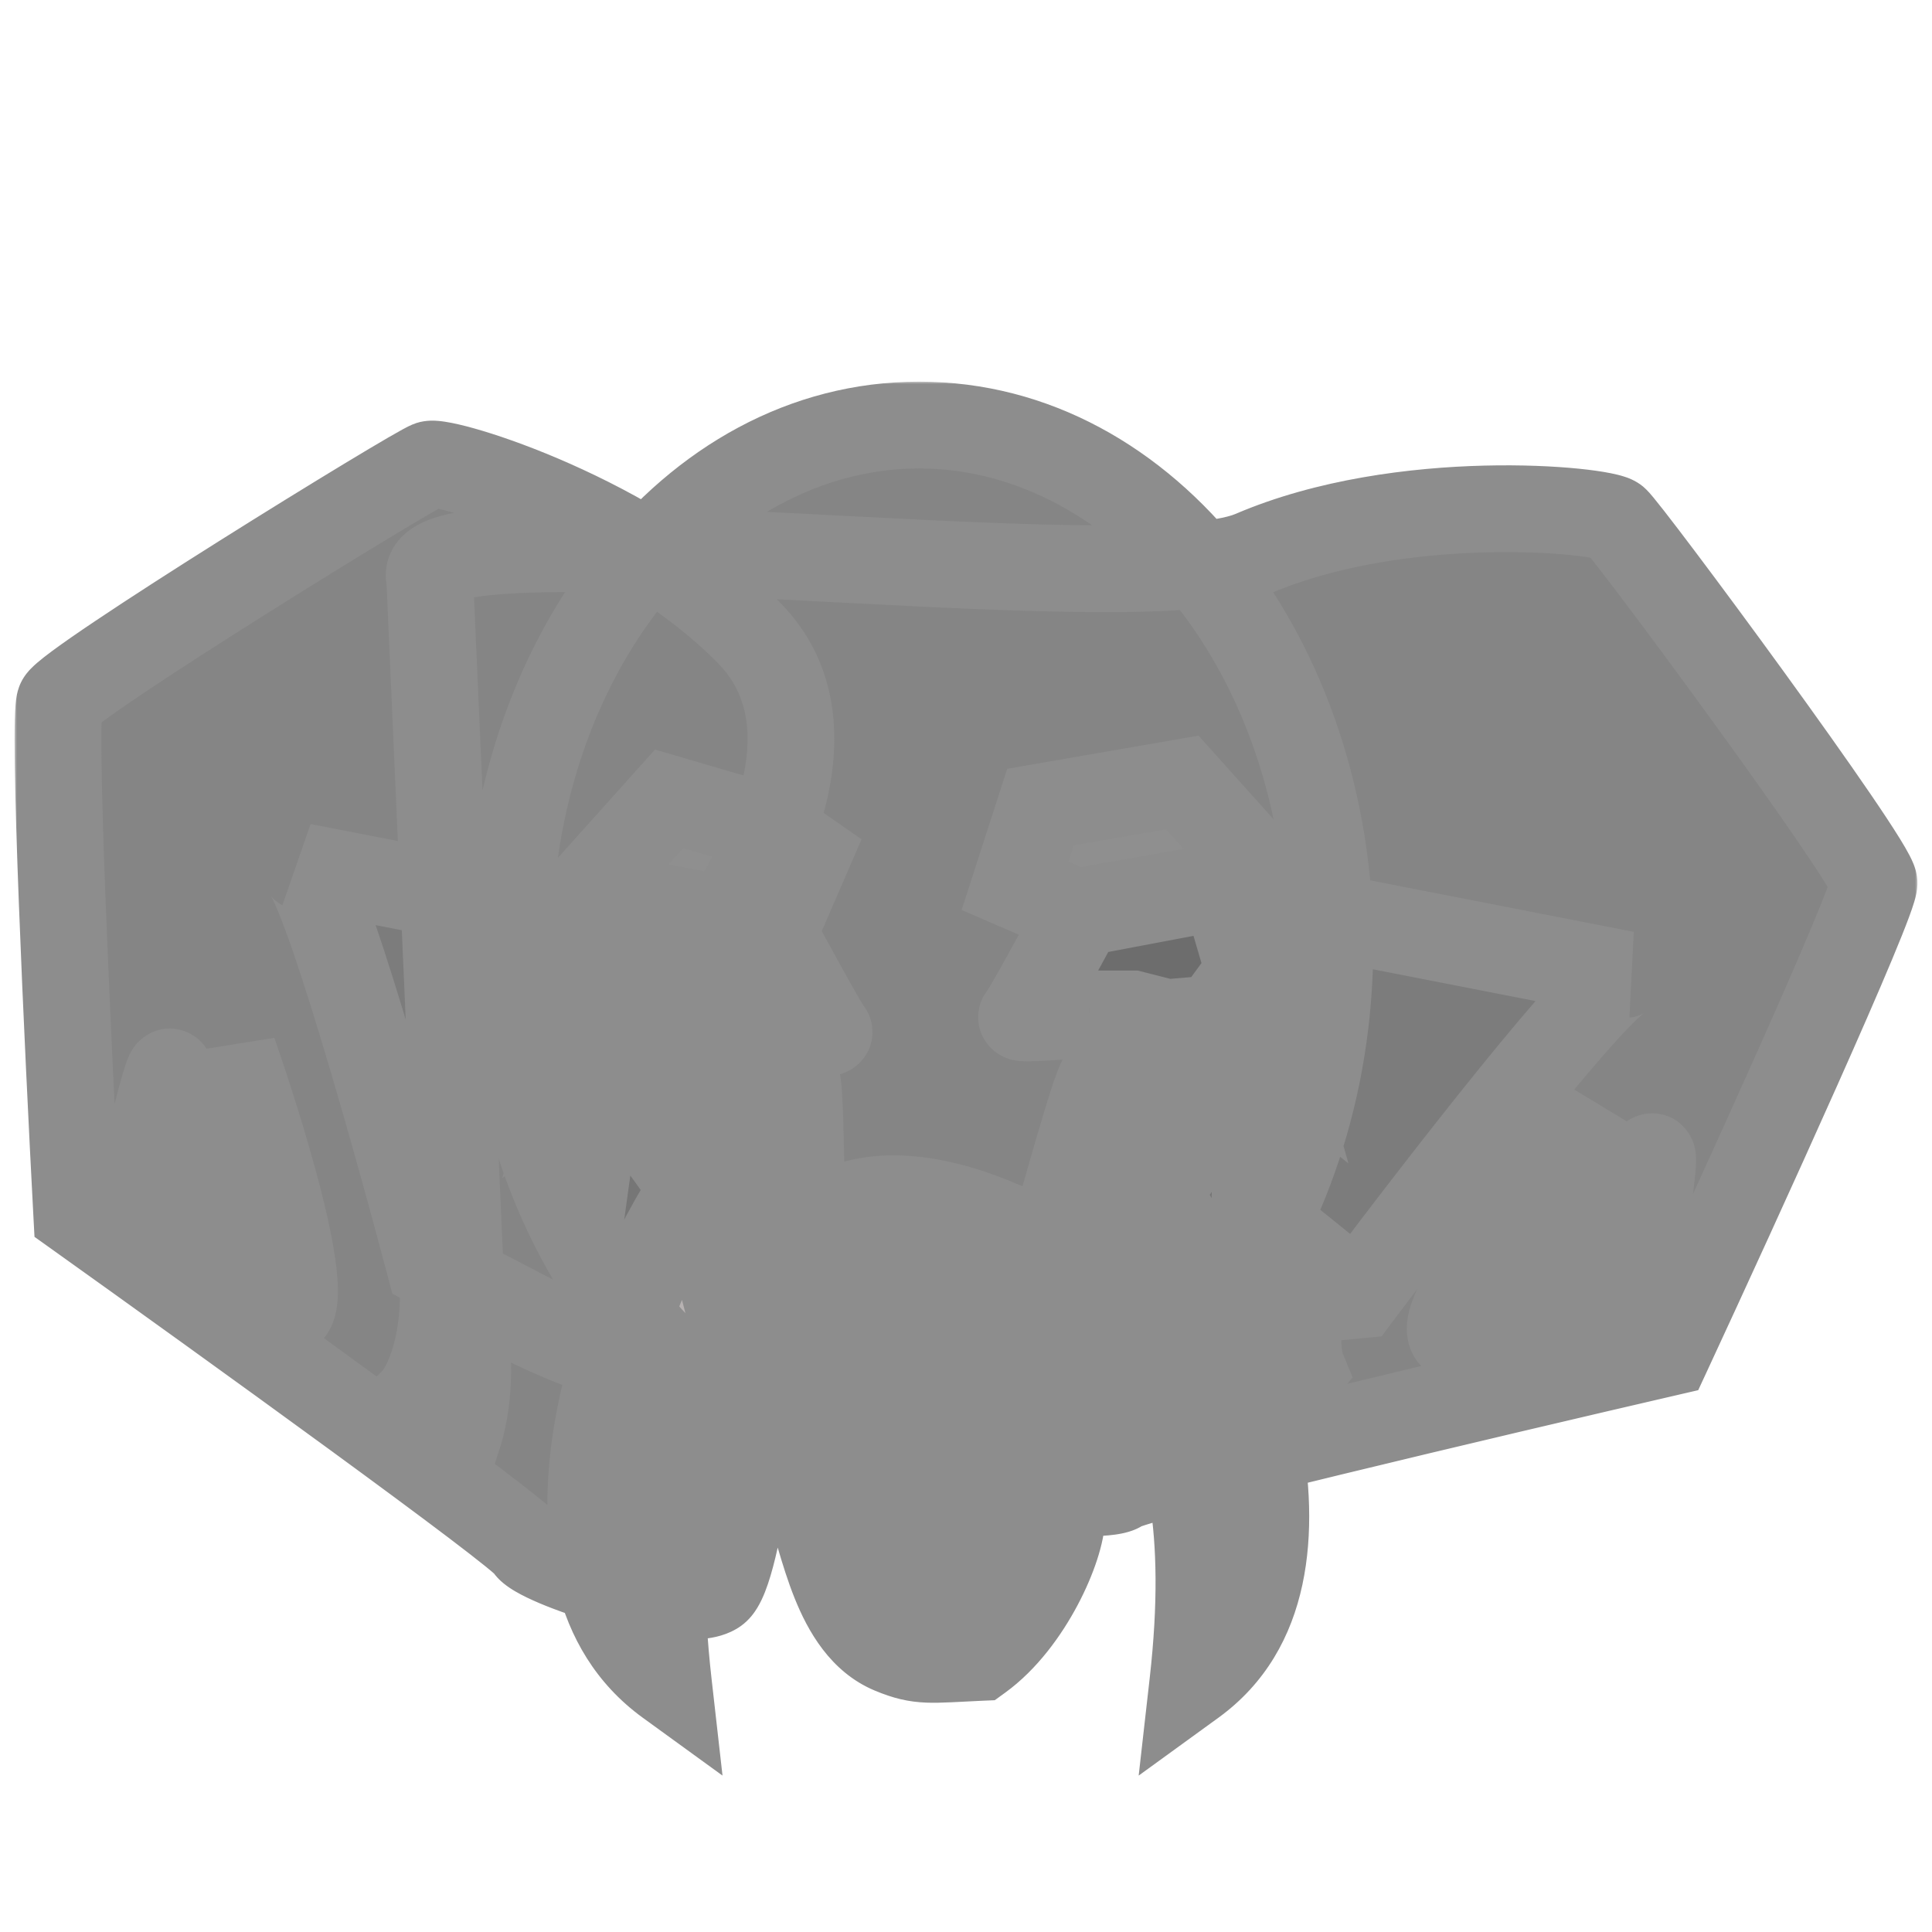<svg width="400" height="400" viewBox="0 0 400 400" fill="none" xmlns="http://www.w3.org/2000/svg">
<mask id="path-1-outside-1_428_920" maskUnits="userSpaceOnUse" x="3" y="79" width="394" height="289" fill="black">
<rect fill="white" x="3" y="79" width="394" height="289"/>
<path d="M275.332 195.784C275.332 255.312 237.258 303.568 190.292 303.568C143.327 303.568 105.253 255.312 105.253 195.784C105.253 136.257 143.327 88 190.292 88C237.258 88 275.332 136.257 275.332 195.784Z"/>
<path d="M155.172 131.127C173.979 150.361 157.566 181.299 147.009 194.363L159.316 263.356C157.688 283.847 153.183 325.729 148.183 329.325C141.932 333.82 111.004 323.563 109.329 320.176C107.989 317.466 46.473 273.115 15.882 251.278C14.072 217.265 10.846 148.435 12.42 145.222C14.388 141.204 85.893 97.117 88.978 96.13C92.063 95.143 131.663 107.085 155.172 131.127Z"/>
<path d="M88.904 261.721C81.91 235.207 66.854 181.629 62.586 179.43L131.187 192.775C137.568 218.297 150.587 270.15 151.622 273.384C152.656 276.617 154.589 292.691 155.847 296.625L88.904 261.721Z"/>
<path d="M259.302 114.673C234.5 125.311 83.933 103.653 88.978 119.868L95.075 258.418C88.979 278.098 188.775 296.383 192.129 301.654C196.322 308.242 229.157 310.621 231.988 308.116C234.253 306.113 308.471 288.576 345.296 280.059C359.647 249.13 388.28 186.374 387.998 182.779C387.646 178.285 336.955 109.742 334.428 107.636C331.9 105.53 290.303 101.376 259.302 114.673Z"/>
<path d="M281.229 268.12C297.672 246.176 331.754 202.179 336.535 201.744L267.946 188.339C252.444 209.595 220.898 252.758 218.725 255.366C216.552 257.974 208.482 272.166 205.838 275.34L281.229 268.12Z"/>
<path d="M119.851 254.853L124.434 221.584L142.766 236.012L164.832 269.96L223.222 268.772L238.668 233.466L259.206 219.887C259.716 229.336 260.429 251.221 259.206 258.418C257.984 265.615 237.31 283.935 227.126 292.196C216.263 295.817 188.595 301.769 164.832 296.609C141.068 291.449 124.773 266.678 119.851 254.853Z"/>
<path d="M234.425 209.919L241.554 211.74L255.472 210.558L262.941 216.492L253.569 183.398L223.59 189.065C219.849 196.002 212.202 210.012 211.54 210.558C210.877 211.105 220.608 210.36 225.556 209.919H234.425Z"/>
<path d="M148.73 212.975L141.601 214.795L127.683 213.614L120.214 219.548L129.586 186.454L159.565 192.12C163.306 199.057 170.953 213.067 171.615 213.614C172.278 214.16 162.547 213.415 157.599 212.975H148.73Z"/>
<path d="M164.322 222.263C160.758 223.621 145.312 233.127 124.094 221.245C139.303 237.676 160.022 269.564 159.4 278.447L167.038 257.569C165.114 251.176 166.388 221.477 164.322 222.263Z"/>
<path d="M228.144 223.282C229.638 221.652 236.631 227.865 260.564 219.548C245.355 235.978 224.636 269.564 225.258 278.447L217.62 257.569C219.544 251.176 226.65 224.911 228.144 223.282Z"/>
<path d="M160.072 263.611C161.546 251.846 148.015 245.211 143.784 245.687C127.406 269.109 107.746 326.156 138.371 348.379C131.002 283.22 158.229 278.318 160.072 263.611Z"/>
<path d="M225.266 263.611C223.792 251.846 234.267 244.871 238.498 245.348C254.876 268.77 277.592 326.156 246.966 348.38C254.336 283.22 227.108 278.318 225.266 263.611Z"/>
<path d="M184.573 341.726C173.016 336.88 170.641 319.159 167.238 310.369L153.756 276.874V260.625L167.238 254.752C186.344 236.736 222.837 260.673 231.568 268.18C233.045 285.664 219.819 307.519 219.819 314.075C219.819 320.145 213.078 335.74 202.87 343.152C192.855 343.579 190.545 344.231 184.573 341.726Z"/>
<path d="M165.934 292.189C177.344 278.896 203.622 261.089 220.975 292.695C204.719 270.771 177.507 283.223 165.934 292.189Z"/>
<path d="M162.123 278.172C174.642 263.592 203.475 244.062 222.516 278.727C204.678 254.681 174.822 268.338 162.123 278.172Z"/>
<path d="M173.543 303.999C182.417 293.922 202.855 280.423 216.352 304.383C203.708 287.763 182.544 297.202 173.543 303.999Z"/>
<path d="M177.868 315.867C185.255 307.296 201.865 295.99 211.467 317.081C202.23 302.383 185.219 310.148 177.868 315.867Z"/>
<path d="M177.568 325.48C184.769 317.659 201.132 307.29 211.188 326.316C201.635 313.077 184.794 320.242 177.568 325.48Z"/>
<path d="M177.708 330.797C184.681 335.728 200.74 342.334 211.344 330.609C201.41 338.742 184.781 334.123 177.708 330.797Z"/>
<path d="M183.018 336.147C187.772 339.364 198.721 343.672 205.952 336.025C199.178 341.329 187.84 338.317 183.018 336.147Z"/>
<path d="M35.22 222.03C34.723 220.478 30.022 240.326 27.733 250.443C28.802 253.784 31.87 258.921 35.596 252.74C40.253 245.013 35.84 223.97 35.22 222.03Z"/>
<path d="M48.315 217.842L47.526 260.508C46.95 262.237 48.135 266.871 57.482 271.581C66.83 276.29 55.266 237.717 48.315 217.842Z"/>
<path d="M95.075 296.625C92.176 295.176 86.233 291.825 85.654 290.015C88.299 287.327 93.159 277.706 91.433 260.722C98.989 274.986 97.009 290.601 95.075 296.625Z"/>
<path d="M341.956 239.541C342.999 238.289 339.9 258.448 338.22 268.685C335.974 271.38 331.201 274.988 330.07 267.859C328.657 258.949 340.652 241.106 341.956 239.541Z"/>
<path d="M331.394 230.74L316.096 270.577C315.98 272.395 313.141 276.245 302.709 277.097C292.277 277.95 317.485 246.547 331.394 230.74Z"/>
<path d="M258.461 286.184C261.692 285.931 268.458 285.058 269.675 283.598C268.234 280.113 267.345 269.371 275.324 254.28C262.963 264.66 258.932 279.875 258.461 286.184Z"/>
<path d="M119.341 186.788C119.058 196.124 118.934 215.474 120.699 218.19L129.865 186.788L160.588 192.22L167.208 176.943L159.4 171.511L138.522 165.401L119.341 186.788Z"/>
<path d="M263.959 183.393C264.242 192.729 264.366 212.079 262.601 214.795L253.435 183.393L222.712 188.825L210.152 183.393L215.414 167.098L244.778 162.006L263.959 183.393Z"/>
</mask>
<path d="M275.332 195.784C275.332 255.312 237.258 303.568 190.292 303.568C143.327 303.568 105.253 255.312 105.253 195.784C105.253 136.257 143.327 88 190.292 88C237.258 88 275.332 136.257 275.332 195.784Z" fill="#858585"/>
<path d="M155.172 131.127C173.979 150.361 157.566 181.299 147.009 194.363L159.316 263.356C157.688 283.847 153.183 325.729 148.183 329.325C141.932 333.82 111.004 323.563 109.329 320.176C107.989 317.466 46.473 273.115 15.882 251.278C14.072 217.265 10.846 148.435 12.42 145.222C14.388 141.204 85.893 97.117 88.978 96.13C92.063 95.143 131.663 107.085 155.172 131.127Z" fill="#858585"/>
<path d="M88.904 261.721C81.91 235.207 66.854 181.629 62.586 179.43L131.187 192.775C137.568 218.297 150.587 270.15 151.622 273.384C152.656 276.617 154.589 292.691 155.847 296.625L88.904 261.721Z" fill="#7C7C7C"/>
<path d="M259.302 114.673C234.5 125.311 83.933 103.653 88.978 119.868L95.075 258.418C88.979 278.098 188.775 296.383 192.129 301.654C196.322 308.242 229.157 310.621 231.988 308.116C234.253 306.113 308.471 288.576 345.296 280.059C359.647 249.13 388.28 186.374 387.998 182.779C387.646 178.285 336.955 109.742 334.428 107.636C331.9 105.53 290.303 101.376 259.302 114.673Z" fill="#858585"/>
<path d="M281.229 268.12C297.672 246.176 331.754 202.179 336.535 201.744L267.946 188.339C252.444 209.595 220.898 252.758 218.725 255.366C216.552 257.974 208.482 272.166 205.838 275.34L281.229 268.12Z" fill="#7C7C7C"/>
<path d="M119.851 254.853L124.434 221.584L142.766 236.012L164.832 269.96L223.222 268.772L238.668 233.466L259.206 219.887C259.716 229.336 260.429 251.221 259.206 258.418C257.984 265.615 237.31 283.935 227.126 292.196C216.263 295.817 188.595 301.769 164.832 296.609C141.068 291.449 124.773 266.678 119.851 254.853Z" fill="#767676"/>
<path d="M234.425 209.919L241.554 211.74L255.472 210.558L262.941 216.492L253.569 183.398L223.59 189.065C219.849 196.002 212.202 210.012 211.54 210.558C210.877 211.105 220.608 210.36 225.556 209.919H234.425Z" fill="#6D6D6D"/>
<path d="M148.73 212.975L141.601 214.795L127.683 213.614L120.214 219.548L129.586 186.454L159.565 192.12C163.306 199.057 170.953 213.067 171.615 213.614C172.278 214.16 162.547 213.415 157.599 212.975H148.73Z" fill="#6D6D6D"/>
<path d="M164.322 222.263C160.758 223.621 145.312 233.127 124.094 221.245C139.303 237.676 160.022 269.564 159.4 278.447L167.038 257.569C165.114 251.176 166.388 221.477 164.322 222.263Z" fill="#7C7C7C"/>
<path d="M228.144 223.282C229.638 221.652 236.631 227.865 260.564 219.548C245.355 235.978 224.636 269.564 225.258 278.447L217.62 257.569C219.544 251.176 226.65 224.911 228.144 223.282Z" fill="#7C7C7C"/>
<path d="M160.072 263.611C161.546 251.846 148.015 245.211 143.784 245.687C127.406 269.109 107.746 326.156 138.371 348.379C131.002 283.22 158.229 278.318 160.072 263.611Z" fill="#B7B2B2"/>
<path d="M225.266 263.611C223.792 251.846 234.267 244.871 238.498 245.348C254.876 268.77 277.592 326.156 246.966 348.38C254.336 283.22 227.108 278.318 225.266 263.611Z" fill="#B7B2B2"/>
<path d="M184.573 341.726C173.016 336.88 170.641 319.159 167.238 310.369L153.756 276.874V260.625L167.238 254.752C186.344 236.736 222.837 260.673 231.568 268.18C233.045 285.664 219.819 307.519 219.819 314.075C219.819 320.145 213.078 335.74 202.87 343.152C192.855 343.579 190.545 344.231 184.573 341.726Z" fill="#858585"/>
<path d="M165.934 292.189C177.344 278.896 203.622 261.089 220.975 292.695C204.719 270.771 177.507 283.223 165.934 292.189Z" fill="#7E7E7E"/>
<path d="M162.123 278.172C174.642 263.592 203.475 244.062 222.516 278.727C204.678 254.681 174.822 268.338 162.123 278.172Z" fill="#7E7E7E"/>
<path d="M173.543 303.999C182.417 293.922 202.855 280.423 216.352 304.383C203.708 287.763 182.544 297.202 173.543 303.999Z" fill="#7E7E7E"/>
<path d="M177.868 315.867C185.255 307.296 201.865 295.99 211.467 317.081C202.23 302.383 185.219 310.148 177.868 315.867Z" fill="#7E7E7E"/>
<path d="M177.568 325.48C184.769 317.659 201.132 307.29 211.188 326.316C201.635 313.077 184.794 320.242 177.568 325.48Z" fill="#7E7E7E"/>
<path d="M177.708 330.797C184.681 335.728 200.74 342.334 211.344 330.609C201.41 338.742 184.781 334.123 177.708 330.797Z" fill="#7E7E7E"/>
<path d="M183.018 336.147C187.772 339.364 198.721 343.672 205.952 336.025C199.178 341.329 187.84 338.317 183.018 336.147Z" fill="#7E7E7E"/>
<path d="M35.22 222.03C34.723 220.478 30.022 240.326 27.733 250.443C28.802 253.784 31.87 258.921 35.596 252.74C40.253 245.013 35.84 223.97 35.22 222.03Z" fill="#888888"/>
<path d="M48.315 217.842L47.526 260.508C46.95 262.237 48.135 266.871 57.482 271.581C66.83 276.29 55.266 237.717 48.315 217.842Z" fill="#888888"/>
<path d="M95.075 296.625C92.176 295.176 86.233 291.825 85.654 290.015C88.299 287.327 93.159 277.706 91.433 260.722C98.989 274.986 97.009 290.601 95.075 296.625Z" fill="#888888"/>
<path d="M341.956 239.541C342.999 238.289 339.9 258.448 338.22 268.685C335.974 271.38 331.201 274.988 330.07 267.859C328.657 258.949 340.652 241.106 341.956 239.541Z" fill="#888888"/>
<path d="M331.394 230.74L316.096 270.577C315.98 272.395 313.141 276.245 302.709 277.097C292.277 277.95 317.485 246.547 331.394 230.74Z" fill="#888888"/>
<path d="M258.461 286.184C261.692 285.931 268.458 285.058 269.675 283.598C268.234 280.113 267.345 269.371 275.324 254.28C262.963 264.66 258.932 279.875 258.461 286.184Z" fill="#888888"/>
<path d="M119.341 186.788C119.058 196.124 118.934 215.474 120.699 218.19L129.865 186.788L160.588 192.22L167.208 176.943L159.4 171.511L138.522 165.401L119.341 186.788Z" fill="#8F8F8F"/>
<path d="M263.959 183.393C264.242 192.729 264.366 212.079 262.601 214.795L253.435 183.393L222.712 188.825L210.152 183.393L215.414 167.098L244.778 162.006L263.959 183.393Z" fill="#8F8F8F"/>
<path d="M168.949 295.579C169.077 295.425 169.209 295.27 169.342 295.114L162.526 289.264C162.368 289.447 162.214 289.63 162.061 289.812L168.949 295.579ZM165.095 281.611C165.238 281.441 165.383 281.27 165.531 281.098L158.716 275.246C158.544 275.445 158.375 275.645 158.209 275.843L165.095 281.611ZM176.616 307.31C176.713 307.196 176.812 307.082 176.913 306.967L170.172 301.031C170.047 301.173 169.923 301.315 169.802 301.456L176.616 307.31ZM181.026 319.085C181.106 318.99 181.188 318.895 181.27 318.799L174.465 312.935C174.36 313.057 174.256 313.18 174.153 313.301L181.026 319.085ZM180.638 328.78C180.715 328.694 180.793 328.608 180.872 328.522L174.264 322.437C174.16 322.55 174.057 322.663 173.956 322.775L180.638 328.78ZM174.809 334.245C174.91 334.318 175.012 334.391 175.115 334.464L180.302 327.13C180.227 327.077 180.154 327.024 180.082 326.973L174.809 334.245ZM180.279 339.716C180.353 339.767 180.427 339.817 180.501 339.868L185.534 332.427C185.487 332.395 185.442 332.364 185.398 332.334L180.279 339.716ZM147.009 194.363L140.022 188.717L137.445 191.906L138.165 195.941L147.009 194.363ZM155.172 131.127L161.594 124.847V124.847L155.172 131.127ZM12.42 145.222L20.487 149.173L20.487 149.173L12.42 145.222ZM15.882 251.278L6.912 251.756L7.142 256.076L10.663 258.59L15.882 251.278ZM109.329 320.176L101.276 324.157L101.276 324.157L109.329 320.176ZM148.183 329.325L142.938 322.032L142.938 322.032L148.183 329.325ZM159.316 263.356L168.271 264.067L168.362 262.916L168.159 261.778L159.316 263.356ZM62.586 179.43L64.301 170.612L58.471 187.415L62.586 179.43ZM88.904 261.721L80.219 264.012L81.231 267.851L84.751 269.686L88.904 261.721ZM155.847 296.625L151.694 304.59L171.054 314.685L164.403 293.889L155.847 296.625ZM131.187 192.775L139.902 190.596L138.515 185.049L132.903 183.957L131.187 192.775ZM88.978 119.868L97.953 119.473L97.902 118.311L97.556 117.199L88.978 119.868ZM259.302 114.673L262.842 122.929L259.302 114.673ZM387.998 182.779L396.954 182.077L387.998 182.779ZM345.296 280.059L347.321 288.81L351.597 287.821L353.445 283.84L345.296 280.059ZM231.988 308.116L237.939 314.845L231.988 308.116ZM192.129 301.654L199.708 296.831L199.708 296.831L192.129 301.654ZM95.075 258.418L103.656 261.076L104.118 259.584L104.049 258.023L95.075 258.418ZM336.535 201.744L337.349 210.69L338.258 192.928L336.535 201.744ZM281.229 268.12L282.086 277.062L286.037 276.683L288.418 273.507L281.229 268.12ZM205.838 275.34L198.937 269.589L184.961 286.363L206.695 284.282L205.838 275.34ZM218.725 255.366L225.626 261.117L218.725 255.366ZM267.946 188.339L269.669 179.523L264.057 178.426L260.688 183.046L267.946 188.339ZM124.434 221.584L129.989 214.526L117.674 204.833L115.535 220.359L124.434 221.584ZM119.851 254.853L110.952 253.627L110.618 256.049L111.558 258.305L119.851 254.853ZM227.126 292.196L229.966 300.718L231.516 300.201L232.785 299.172L227.126 292.196ZM259.206 258.418L268.063 259.922V259.922L259.206 258.418ZM259.206 219.887L268.176 219.404L267.333 203.746L254.252 212.394L259.206 219.887ZM142.766 236.012L150.297 231.117L149.488 229.872L148.321 228.953L142.766 236.012ZM223.222 268.772L223.405 277.753L229.149 277.636L231.452 272.372L223.222 268.772ZM164.832 269.96L157.3 274.856L160.022 279.043L165.014 278.941L164.832 269.96ZM238.668 233.466L233.714 225.973L231.501 227.436L230.438 229.866L238.668 233.466ZM241.554 211.74L239.331 220.443L240.801 220.819L242.313 220.69L241.554 211.74ZM234.425 209.919L236.647 201.216L235.553 200.936H234.425V209.919ZM225.556 209.919V200.936H225.157L224.759 200.972L225.556 209.919ZM211.54 210.558L205.823 203.629L205.823 203.629L211.54 210.558ZM223.59 189.065L221.922 180.238L217.715 181.034L215.683 184.801L223.59 189.065ZM253.569 183.398L262.212 180.951L259.973 173.045L251.9 174.571L253.569 183.398ZM262.941 216.492L257.353 223.526L279.18 240.868L271.584 214.045L262.941 216.492ZM255.472 210.558L261.06 203.525L258.267 201.306L254.713 201.608L255.472 210.558ZM141.601 214.795L140.842 223.746L142.354 223.874L143.824 223.499L141.601 214.795ZM148.73 212.975V203.992H147.602L146.508 204.271L148.73 212.975ZM157.599 212.975L158.396 204.027L157.998 203.992H157.599V212.975ZM171.615 213.614L177.332 206.685L177.332 206.685L171.615 213.614ZM159.565 192.12L167.472 187.857L165.44 184.089L161.233 183.294L159.565 192.12ZM129.586 186.454L131.255 177.627L123.182 176.101L120.943 184.006L129.586 186.454ZM120.214 219.548L111.571 217.1L103.975 243.923L125.802 226.581L120.214 219.548ZM127.683 213.614L128.442 204.663L124.888 204.361L122.095 206.58L127.683 213.614ZM124.094 221.245L128.483 213.407L117.502 227.347L124.094 221.245ZM164.322 222.263L167.52 230.658L164.322 222.263ZM167.038 257.569L175.474 260.656L176.502 257.846L175.64 254.981L167.038 257.569ZM159.4 278.447L150.439 277.819L167.836 281.533L159.4 278.447ZM260.564 219.548L267.156 225.65L257.615 211.062L260.564 219.548ZM228.144 223.282L221.522 217.212L228.144 223.282ZM217.62 257.569L209.018 254.981L208.156 257.846L209.184 260.655L217.62 257.569ZM225.258 278.447L216.822 281.533L234.219 277.819L225.258 278.447ZM143.784 245.687L142.778 236.761L138.747 237.215L136.422 240.54L143.784 245.687ZM160.072 263.611L151.158 262.494L160.072 263.611ZM138.371 348.379L133.096 355.65L149.588 367.617L147.298 347.37L138.371 348.379ZM238.498 245.348L245.86 240.2L243.535 236.876L239.504 236.421L238.498 245.348ZM225.266 263.611L234.179 262.494L225.266 263.611ZM246.966 348.38L238.04 347.37L235.75 367.617L252.242 355.65L246.966 348.38ZM167.238 310.369L175.615 307.126L175.594 307.07L175.571 307.015L167.238 310.369ZM184.573 341.726L188.046 333.442L184.573 341.726ZM202.87 343.152L203.253 352.126L205.958 352.011L208.148 350.421L202.87 343.152ZM231.568 268.18L240.519 267.424L240.21 263.763L237.425 261.368L231.568 268.18ZM167.238 254.752L170.826 262.987L172.261 262.362L173.401 261.288L167.238 254.752ZM153.756 276.874H144.773V278.614L145.422 280.228L153.756 276.874ZM153.756 260.625L150.168 252.39L144.773 254.74V260.625H153.756ZM165.934 292.189L159.118 286.338L171.436 299.29L165.934 292.189ZM220.975 292.695L213.76 298.046L228.85 288.372L220.975 292.695ZM162.123 278.172L155.308 272.32L167.623 285.274L162.123 278.172ZM222.516 278.727L215.301 284.079L230.389 274.402L222.516 278.727ZM173.543 303.999L166.801 298.062L178.956 311.168L173.543 303.999ZM216.352 304.383L209.203 309.822L224.179 299.974L216.352 304.383ZM177.868 315.867L171.063 310.002L183.384 322.957L177.868 315.867ZM211.467 317.081L203.861 321.861L219.643 313.359L211.467 317.081ZM177.568 325.48L170.96 319.395L182.84 332.753L177.568 325.48ZM211.188 326.316L203.904 331.572L219.13 322.118L211.188 326.316ZM177.708 330.797L181.531 322.668L172.521 338.131L177.708 330.797ZM211.344 330.609L218.007 336.635L205.654 323.658L211.344 330.609ZM183.018 336.147L186.703 327.955L177.984 343.588L183.018 336.147ZM205.952 336.025L212.479 342.197L200.413 328.952L205.952 336.025ZM27.733 250.443L18.972 248.461L18.432 250.848L19.177 253.18L27.733 250.443ZM35.22 222.03L43.776 219.294L35.22 222.03ZM35.596 252.74L43.29 257.377L35.596 252.74ZM47.526 260.508L56.048 263.347L56.482 262.046L56.507 260.674L47.526 260.508ZM48.315 217.842L56.794 214.877L39.334 217.676L48.315 217.842ZM57.482 271.581L61.524 263.558H61.524L57.482 271.581ZM85.654 290.015L79.252 283.713L75.445 287.582L77.098 292.751L85.654 290.015ZM95.075 296.625L91.058 304.66L100.426 309.342L103.628 299.371L95.075 296.625ZM91.433 260.722L99.371 256.517L82.496 261.63L91.433 260.722ZM338.22 268.685L345.121 274.435L346.688 272.555L347.084 270.14L338.22 268.685ZM341.956 239.541L335.055 233.79L341.956 239.541ZM330.07 267.859L321.198 269.266L330.07 267.859ZM316.096 270.577L307.71 267.357L307.218 268.637L307.131 270.006L316.096 270.577ZM331.394 230.74L339.78 233.96L324.649 224.806L331.394 230.74ZM302.709 277.097L301.977 268.144L302.709 277.097ZM269.675 283.598L276.577 289.348L280.051 285.178L277.976 280.163L269.675 283.598ZM258.461 286.184L249.503 285.516L248.725 295.96L259.165 295.14L258.461 286.184ZM275.324 254.28L283.266 258.478L269.547 247.4L275.324 254.28ZM120.699 218.19L113.168 223.085L123.837 239.5L129.322 220.707L120.699 218.19ZM119.341 186.788L112.654 180.79L110.462 183.234L110.362 186.516L119.341 186.788ZM138.522 165.401L141.045 156.78L135.613 155.19L131.834 159.403L138.522 165.401ZM159.4 171.511L164.53 164.137L163.328 163.301L161.923 162.89L159.4 171.511ZM167.208 176.943L175.45 180.515L178.374 173.768L172.338 169.569L167.208 176.943ZM160.588 192.22L159.024 201.065L166.01 202.3L168.83 195.791L160.588 192.22ZM129.865 186.788L131.429 177.942L123.499 176.54L121.242 184.271L129.865 186.788ZM262.601 214.795L253.978 217.312L259.463 236.105L270.133 219.691L262.601 214.795ZM263.959 183.393L272.938 183.121L272.838 179.84L270.646 177.396L263.959 183.393ZM244.778 162.006L251.466 156.009L248.145 152.305L243.244 153.155L244.778 162.006ZM215.414 167.098L213.879 158.247L208.533 159.174L206.865 164.338L215.414 167.098ZM210.152 183.393L201.603 180.633L199.095 188.399L206.586 191.638L210.152 183.393ZM222.712 188.825L219.147 197.07L221.621 198.14L224.276 197.671L222.712 188.825ZM253.435 183.393L262.058 180.876L259.802 173.145L251.871 174.547L253.435 183.393ZM266.349 195.784C266.349 252.451 230.429 294.585 190.292 294.585V312.551C244.087 312.551 284.315 258.172 284.315 195.784H266.349ZM190.292 294.585C150.155 294.585 114.236 252.451 114.236 195.784H96.27C96.27 258.172 136.498 312.551 190.292 312.551V294.585ZM114.236 195.784C114.236 139.117 150.155 96.983 190.292 96.983V79.017C136.498 79.017 96.27 133.396 96.27 195.784H114.236ZM190.292 96.983C230.429 96.983 266.349 139.117 266.349 195.784H284.315C284.315 133.396 244.087 79.017 190.292 79.017V96.983ZM153.996 200.009C159.837 192.78 167.316 180.654 170.794 167.327C174.289 153.934 174.069 137.604 161.594 124.847L148.749 137.408C155.082 143.885 156.059 152.64 153.41 162.791C150.744 173.007 144.737 182.882 140.022 188.717L153.996 200.009ZM161.594 124.847C148.728 111.689 131.81 102.133 118.059 96.032C111.123 92.954 104.796 90.669 99.902 89.198C97.47 88.467 95.277 87.903 93.472 87.549C92.583 87.375 91.637 87.222 90.725 87.145C90.234 87.104 88.297 86.917 86.242 87.574L91.715 104.686C90.678 105.018 89.873 105.047 89.676 105.053C89.517 105.059 89.4 105.056 89.334 105.054C89.265 105.051 89.225 105.048 89.219 105.048C89.211 105.047 89.274 105.052 89.424 105.075C89.569 105.097 89.765 105.13 90.016 105.18C91.059 105.384 92.65 105.779 94.731 106.404C98.865 107.646 104.485 109.664 110.773 112.454C123.47 118.088 138.106 126.524 148.749 137.408L161.594 124.847ZM86.242 87.574C85.048 87.956 83.729 88.696 83.333 88.912C82.537 89.346 81.531 89.918 80.376 90.588C78.054 91.935 74.948 93.785 71.343 95.965C64.124 100.33 54.79 106.088 45.496 111.937C36.212 117.779 26.909 123.75 19.776 128.534C16.222 130.918 13.12 133.064 10.802 134.78C9.656 135.629 8.587 136.457 7.714 137.207C7.283 137.578 6.79 138.023 6.322 138.511C6.017 138.83 5.06 139.827 4.353 141.27L20.487 149.173C20.142 149.879 19.784 150.353 19.637 150.54C19.463 150.763 19.33 150.904 19.286 150.949C19.204 151.035 19.225 151.004 19.427 150.831C19.819 150.494 20.491 149.962 21.494 149.218C23.476 147.751 26.307 145.786 29.782 143.456C36.706 138.813 45.841 132.947 55.065 127.142C64.279 121.344 73.522 115.643 80.64 111.339C84.203 109.184 87.205 107.397 89.391 106.128C90.491 105.49 91.339 105.01 91.931 104.687C92.922 104.147 92.523 104.427 91.715 104.686L86.242 87.574ZM4.353 141.27C3.716 142.57 3.504 143.789 3.442 144.143C3.34 144.716 3.277 145.281 3.233 145.758C3.146 146.726 3.094 147.866 3.063 149.072C2.999 151.511 3.005 154.74 3.06 158.498C3.171 166.041 3.487 176.092 3.906 187.044C4.744 208.965 6.006 234.724 6.912 251.756L24.853 250.801C23.949 233.82 22.692 208.158 21.859 186.357C21.441 175.447 21.132 165.563 21.024 158.234C20.97 154.555 20.969 151.613 21.023 149.541C21.05 148.49 21.089 147.789 21.126 147.379C21.145 147.168 21.153 147.159 21.131 147.281C21.12 147.346 21.087 147.526 21.018 147.779C20.961 147.988 20.808 148.519 20.487 149.173L4.353 141.27ZM10.663 258.59C25.943 269.497 48.941 286.023 68.274 300.152C77.947 307.222 86.667 313.664 93.036 318.495C96.229 320.918 98.772 322.89 100.53 324.313C101.42 325.034 102.023 325.546 102.382 325.869C102.568 326.037 102.596 326.071 102.532 326.005C102.501 325.972 102.376 325.84 102.209 325.632C102.097 325.492 101.674 324.962 101.276 324.157L117.381 316.194C116.664 314.744 115.661 313.739 115.527 313.599C115.15 313.204 114.753 312.833 114.408 312.522C113.703 311.887 112.818 311.146 111.838 310.353C109.855 308.747 107.133 306.639 103.893 304.181C97.395 299.252 88.572 292.734 78.875 285.647C59.468 271.464 36.412 254.897 21.101 243.967L10.663 258.59ZM101.276 324.157C102.249 326.125 103.684 327.351 104.307 327.857C105.109 328.509 105.952 329.05 106.686 329.479C108.168 330.346 109.926 331.178 111.727 331.94C115.372 333.482 119.963 335.062 124.633 336.361C129.273 337.651 134.315 338.754 138.812 339.206C141.05 339.431 143.42 339.523 145.671 339.301C147.72 339.098 150.752 338.542 153.428 336.618L142.938 322.032C144.05 321.232 144.749 321.338 143.903 321.422C143.26 321.486 142.175 321.488 140.609 321.33C137.496 321.017 133.53 320.187 129.447 319.052C125.394 317.925 121.548 316.587 118.728 315.393C117.296 314.788 116.315 314.297 115.76 313.973C115.475 313.806 115.476 313.783 115.638 313.915C115.725 313.986 115.944 314.17 116.217 314.47C116.469 314.747 116.95 315.322 117.381 316.194L101.276 324.157ZM153.428 336.618C155.148 335.381 156.208 333.845 156.8 332.866C157.455 331.783 157.971 330.644 158.383 329.602C159.208 327.518 159.914 325.052 160.534 322.496C161.782 317.339 162.912 310.805 163.904 303.965C165.896 290.23 167.447 274.431 168.271 264.067L150.361 262.645C149.557 272.772 148.042 288.16 146.124 301.387C145.161 308.029 144.125 313.919 143.072 318.267C142.54 320.464 142.062 322.02 141.677 322.994C141.484 323.482 141.389 323.631 141.428 323.567C141.453 323.526 141.559 323.353 141.763 323.11C141.96 322.875 142.341 322.462 142.938 322.032L153.428 336.618ZM168.159 261.778L155.852 192.786L138.165 195.941L150.472 264.934L168.159 261.778ZM58.471 187.415C57.305 186.814 56.627 186.106 56.416 185.877C56.273 185.722 56.175 185.599 56.122 185.529C56.066 185.457 56.037 185.413 56.033 185.407C56.03 185.402 56.08 185.478 56.183 185.665C56.283 185.847 56.41 186.094 56.566 186.415C57.214 187.758 58.063 189.822 59.088 192.598C61.118 198.098 63.559 205.634 66.129 214.074C71.257 230.913 76.738 250.819 80.219 264.012L97.59 259.429C94.076 246.109 88.532 225.969 83.316 208.84C80.714 200.297 78.154 192.369 75.942 186.377C74.846 183.406 73.764 180.716 72.745 178.605C72.243 177.565 71.654 176.45 70.983 175.443C70.57 174.823 69.184 172.724 66.701 171.445L58.471 187.415ZM84.751 269.686L151.694 304.59L160 288.66L93.058 253.756L84.751 269.686ZM164.403 293.889C164.405 293.894 164.397 293.872 164.381 293.814C164.366 293.757 164.345 293.679 164.319 293.576C164.267 293.367 164.204 293.096 164.132 292.757C163.987 292.074 163.824 291.222 163.646 290.22C163.29 288.212 162.912 285.821 162.525 283.352C162.145 280.928 161.755 278.413 161.395 276.31C161.077 274.453 160.666 272.174 160.178 270.647L143.065 276.12C143.038 276.034 143.103 276.238 143.247 276.944C143.374 277.568 143.521 278.373 143.687 279.342C144.02 281.286 144.385 283.641 144.775 286.132C145.158 288.577 145.564 291.144 145.956 293.357C146.316 295.386 146.764 297.714 147.291 299.361L164.403 293.889ZM160.178 270.647C160.182 270.659 160.119 270.452 159.958 269.862C159.815 269.336 159.626 268.63 159.396 267.753C158.935 266.003 158.322 263.633 157.591 260.782C156.13 255.083 154.209 247.514 152.119 239.238C147.94 222.69 143.091 203.353 139.902 190.596L122.473 194.954C128.773 220.156 141.914 272.519 143.065 276.12L160.178 270.647ZM132.903 183.957L64.301 170.612L60.871 188.248L129.472 201.593L132.903 183.957ZM97.556 117.199C97.87 118.209 98.004 119.631 97.517 121.168C97.052 122.636 96.232 123.548 95.735 123.987C94.975 124.658 94.698 124.491 96.142 124.106C98.755 123.411 103.434 122.896 110.246 122.691C123.605 122.288 142.347 123.117 162.487 124.15C182.434 125.174 203.644 126.39 221.372 126.674C230.241 126.817 238.432 126.73 245.288 126.246C251.829 125.784 258.232 124.906 262.842 122.929L255.761 106.418C254.17 107.1 250.443 107.872 244.023 108.325C237.917 108.756 230.315 108.849 221.66 108.711C204.339 108.433 183.572 107.242 163.408 106.208C143.436 105.183 123.932 104.304 109.704 104.733C102.722 104.943 96.272 105.48 91.52 106.745C89.281 107.341 86.263 108.382 83.84 110.522C82.511 111.696 81.129 113.408 80.388 115.746C79.627 118.153 79.772 120.515 80.401 122.537L97.556 117.199ZM262.842 122.929C276.872 116.912 293.745 114.705 307.764 114.359C314.705 114.187 320.735 114.476 325.082 114.915C327.27 115.135 328.915 115.382 329.977 115.595C330.233 115.647 330.433 115.692 330.58 115.728C330.732 115.765 330.798 115.786 330.796 115.785C330.793 115.784 330.758 115.773 330.697 115.75C330.638 115.729 330.532 115.688 330.391 115.624C330.217 115.546 329.498 115.221 328.678 114.537L340.178 100.734C338.541 99.37 336.7 98.809 336.22 98.658C335.346 98.381 334.41 98.161 333.514 97.981C331.697 97.616 329.435 97.296 326.884 97.039C321.751 96.522 314.97 96.209 307.321 96.398C292.159 96.773 272.733 99.138 255.761 106.418L262.842 122.929ZM328.678 114.537C328.04 114.006 327.789 113.616 328.511 114.492C328.948 115.022 329.567 115.798 330.362 116.815C331.944 118.839 334.096 121.659 336.638 125.036C341.716 131.782 348.269 140.645 354.758 149.588C361.254 158.54 367.645 167.516 372.416 174.503C374.81 178.01 376.738 180.931 378.054 183.064C378.721 184.144 379.157 184.903 379.403 185.375C379.529 185.617 379.541 185.66 379.499 185.557C379.476 185.502 379.406 185.325 379.327 185.057C379.261 184.833 379.104 184.262 379.042 183.48L396.954 182.077C396.828 180.478 396.308 179.198 396.142 178.791C395.888 178.165 395.594 177.568 395.329 177.06C394.793 176.033 394.101 174.857 393.343 173.628C391.81 171.144 389.7 167.957 387.253 164.373C382.342 157.179 375.836 148.045 369.299 139.036C362.756 130.018 356.14 121.07 350.992 114.231C348.421 110.815 346.196 107.9 344.52 105.754C343.686 104.687 342.956 103.77 342.373 103.063C342.075 102.701 341.132 101.529 340.178 100.734L328.678 114.537ZM379.042 183.48C378.985 182.752 379.039 182.202 379.064 181.984C379.093 181.721 379.129 181.54 379.143 181.475C379.168 181.351 379.173 181.36 379.112 181.562C378.996 181.955 378.772 182.621 378.407 183.607C377.688 185.553 376.592 188.286 375.173 191.685C372.346 198.458 368.379 207.528 363.93 217.511C355.038 237.46 344.312 260.837 337.148 276.278L353.445 283.84C360.631 268.351 371.398 244.886 380.339 224.826C384.806 214.804 388.842 205.579 391.752 198.607C393.202 195.133 394.41 192.132 395.258 189.838C395.677 188.704 396.054 187.622 396.332 186.686C396.47 186.224 396.621 185.673 396.739 185.098C396.813 184.741 397.067 183.526 396.954 182.077L379.042 183.48ZM343.272 271.307C324.841 275.57 297.045 282.092 273.56 287.802C261.825 290.655 251.122 293.316 243.191 295.396C239.237 296.433 235.898 297.344 233.441 298.073C232.226 298.434 231.119 298.781 230.222 299.1C229.782 299.256 229.27 299.449 228.768 299.672C228.594 299.749 227.265 300.302 226.037 301.388L237.939 314.845C237.257 315.449 236.654 315.784 236.496 315.871C236.26 316.002 236.091 316.077 236.048 316.096C235.962 316.134 236 316.114 236.237 316.029C236.693 315.867 237.449 315.624 238.552 315.297C240.731 314.65 243.85 313.796 247.748 312.774C255.521 310.736 266.099 308.105 277.804 305.259C301.201 299.571 328.926 293.065 347.321 288.81L343.272 271.307ZM226.037 301.388C226.777 300.733 227.453 300.379 227.795 300.217C228.167 300.041 228.442 299.954 228.55 299.921C228.752 299.861 228.743 299.883 228.412 299.929C227.767 300.017 226.66 300.095 225.089 300.107C221.993 300.13 217.881 299.892 213.654 299.377C209.396 298.86 205.354 298.102 202.302 297.189C200.766 296.729 199.733 296.304 199.133 295.986C198.354 295.574 198.998 295.716 199.708 296.831L184.551 306.476C186.308 309.238 188.896 310.895 190.726 311.865C192.735 312.928 194.977 313.75 197.153 314.401C201.526 315.709 206.655 316.625 211.484 317.212C216.344 317.803 221.234 318.102 225.222 318.072C227.192 318.058 229.148 317.962 230.857 317.727C231.703 317.611 232.694 317.434 233.69 317.137C234.458 316.907 236.275 316.317 237.939 314.845L226.037 301.388ZM199.708 296.831C198.576 295.052 197.102 294.031 196.493 293.629C195.704 293.107 194.9 292.695 194.232 292.382C192.885 291.75 191.29 291.152 189.663 290.593C186.368 289.463 182.005 288.18 177.146 286.801C167.257 283.993 154.891 280.663 142.738 276.865C130.503 273.042 119.183 268.95 111.426 264.81C107.479 262.703 105.15 260.941 104.038 259.704C103.005 258.556 104.199 259.323 103.656 261.076L86.494 255.76C84.427 262.433 87.405 268.076 90.677 271.715C93.869 275.266 98.363 278.203 102.966 280.66C112.311 285.647 125.008 290.147 137.379 294.013C149.832 297.905 162.663 301.365 172.239 304.084C177.112 305.467 181.048 306.631 183.829 307.586C185.24 308.07 186.127 308.425 186.607 308.65C186.853 308.765 186.799 308.757 186.584 308.615C186.549 308.591 185.473 307.926 184.551 306.476L199.708 296.831ZM104.049 258.023L97.953 119.473L80.004 120.263L86.1 258.813L104.049 258.023ZM335.722 192.798C332.94 193.051 330.867 194.476 330.252 194.895C329.251 195.576 328.286 196.388 327.431 197.163C325.693 198.737 323.68 200.823 321.548 203.165C317.247 207.887 311.896 214.272 306.275 221.213C295.006 235.127 282.302 251.708 274.04 262.733L288.418 273.507C296.6 262.587 309.158 246.199 320.236 232.52C325.789 225.664 330.883 219.597 334.831 215.262C336.823 213.074 338.385 211.481 339.491 210.48C339.755 210.24 339.966 210.06 340.127 209.929C340.293 209.794 340.368 209.742 340.362 209.746C340.357 209.75 340.313 209.779 340.235 209.826C340.159 209.87 340.022 209.947 339.831 210.037C339.549 210.17 338.655 210.572 337.349 210.69L335.722 192.798ZM280.373 259.178L204.982 266.397L206.695 284.282L282.086 277.062L280.373 259.178ZM212.74 281.09C214.598 278.86 217.729 273.728 220.116 269.838C221.442 267.676 222.698 265.622 223.761 263.938C224.291 263.099 224.742 262.402 225.106 261.862C225.513 261.258 225.665 261.07 225.626 261.117L211.824 249.616C210.827 250.812 209.59 252.732 208.572 254.344C207.428 256.154 206.094 258.336 204.801 260.444C203.485 262.589 202.204 264.672 201.094 266.407C200.54 267.273 200.056 268.01 199.654 268.596C199.454 268.888 199.288 269.122 199.155 269.303C199.09 269.392 199.038 269.461 198.998 269.512C198.979 269.537 198.964 269.556 198.953 269.57C198.942 269.583 198.937 269.589 198.937 269.589L212.74 281.09ZM225.626 261.117C228.046 258.212 259.897 214.621 275.204 193.632L260.688 183.046C252.94 193.671 241.182 209.769 231.092 223.535C226.046 230.419 221.422 236.713 217.927 241.445C216.178 243.812 214.72 245.778 213.635 247.228C213.092 247.954 212.652 248.537 212.322 248.971C211.951 249.457 211.815 249.626 211.824 249.616L225.626 261.117ZM266.223 197.156L334.812 210.561L338.258 192.928L269.669 179.523L266.223 197.156ZM115.535 220.359L110.952 253.627L128.75 256.079L133.333 222.81L115.535 220.359ZM111.558 258.305C114.413 265.165 120.281 275.21 128.669 284.316C137.035 293.4 148.583 302.273 162.925 305.388L166.738 287.831C157.316 285.785 148.836 279.693 141.883 272.145C134.952 264.619 130.211 256.366 128.144 251.401L111.558 258.305ZM162.925 305.388C188.921 311.032 218.367 304.584 229.966 300.718L224.285 283.674C214.158 287.05 188.269 292.506 166.738 287.831L162.925 305.388ZM232.785 299.172C238.032 294.916 245.98 288.073 252.839 281.3C256.256 277.925 259.558 274.416 262.146 271.155C263.44 269.526 264.666 267.82 265.658 266.117C266.582 264.529 267.647 262.369 268.063 259.922L250.35 256.914C250.46 256.266 250.612 256.253 250.132 257.076C249.72 257.785 249.051 258.756 248.075 259.985C246.125 262.442 243.392 265.379 240.215 268.516C233.885 274.767 226.404 281.215 221.467 285.219L232.785 299.172ZM268.063 259.922C268.835 255.374 268.925 247.252 268.838 239.891C268.747 232.198 268.437 224.237 268.176 219.404L250.236 220.37C250.485 224.986 250.786 232.692 250.873 240.103C250.965 247.846 250.8 254.265 250.35 256.914L268.063 259.922ZM148.321 228.953L129.989 214.526L118.878 228.643L137.21 243.071L148.321 228.953ZM223.039 259.791L164.649 260.979L165.014 278.941L223.405 277.753L223.039 259.791ZM172.363 265.064L150.297 231.117L135.234 240.908L157.3 274.856L172.363 265.064ZM254.252 212.394L233.714 225.973L243.622 240.96L264.161 227.38L254.252 212.394ZM230.438 229.866L214.992 265.171L231.452 272.372L246.898 237.067L230.438 229.866ZM243.776 203.036L236.647 201.216L232.202 218.623L239.331 220.443L243.776 203.036ZM234.425 200.936H225.556V218.902H234.425V200.936ZM224.759 200.972C222.33 201.188 218.762 201.476 215.922 201.641C214.464 201.726 213.375 201.768 212.756 201.768C212.326 201.768 212.557 201.745 213.05 201.818C213.21 201.841 213.56 201.897 214.007 202.021C214.313 202.105 215.39 202.408 216.574 203.21C217.697 203.971 220.748 206.539 220.475 211.137C220.247 214.987 217.752 217.079 217.257 217.488L205.823 203.629C205.287 204.072 202.77 206.195 202.541 210.074C202.266 214.702 205.335 217.296 206.494 218.082C207.714 218.909 208.845 219.234 209.223 219.338C209.742 219.481 210.181 219.555 210.448 219.594C211.366 219.729 212.287 219.734 212.753 219.734C213.928 219.734 215.456 219.665 216.967 219.577C220.063 219.396 223.834 219.091 226.353 218.867L224.759 200.972ZM217.257 217.488C218.042 216.839 218.553 216.186 218.652 216.061C218.852 215.809 219.015 215.58 219.121 215.428C219.338 215.116 219.545 214.791 219.718 214.514C220.074 213.943 220.498 213.226 220.948 212.449C221.859 210.877 223.027 208.8 224.266 206.566C226.751 202.086 229.617 196.815 231.497 193.329L215.683 184.801C213.823 188.251 210.994 193.454 208.556 197.85C207.333 200.054 206.23 202.016 205.404 203.441C204.986 204.163 204.675 204.684 204.471 205.011C204.364 205.183 204.336 205.222 204.366 205.178C204.378 205.16 204.46 205.042 204.593 204.876C204.624 204.836 205.079 204.243 205.823 203.629L217.257 217.488ZM225.259 197.892L255.237 192.225L251.9 174.571L221.922 180.238L225.259 197.892ZM244.926 185.846L254.298 218.94L271.584 214.045L262.212 180.951L244.926 185.846ZM268.529 209.459L261.06 203.525L249.884 217.592L257.353 223.526L268.529 209.459ZM254.713 201.608L240.794 202.789L242.313 220.69L256.232 219.509L254.713 201.608ZM143.824 223.499L150.953 221.679L146.508 204.271L139.379 206.091L143.824 223.499ZM148.73 221.958H157.599V203.992H148.73V221.958ZM156.802 221.922C159.321 222.147 163.092 222.452 166.188 222.632C167.699 222.72 169.228 222.79 170.402 222.789C170.868 222.789 171.789 222.784 172.707 222.65C172.974 222.611 173.413 222.537 173.932 222.393C174.31 222.289 175.442 221.964 176.661 221.137C177.82 220.352 180.889 217.757 180.615 213.13C180.385 209.251 177.868 207.127 177.332 206.685L165.898 220.543C165.404 220.135 162.908 218.043 162.68 214.193C162.407 209.594 165.458 207.027 166.581 206.266C167.765 205.463 168.842 205.161 169.148 205.076C169.595 204.953 169.945 204.896 170.105 204.873C170.599 204.801 170.829 204.823 170.399 204.823C169.78 204.824 168.691 204.782 167.234 204.697C164.394 204.531 160.825 204.243 158.396 204.027L156.802 221.922ZM177.332 206.685C178.076 207.299 178.531 207.892 178.563 207.931C178.695 208.098 178.777 208.216 178.789 208.234C178.82 208.277 178.791 208.238 178.684 208.066C178.481 207.74 178.169 207.218 177.751 206.496C176.925 205.071 175.822 203.11 174.599 200.905C172.161 196.51 169.332 191.307 167.472 187.857L151.658 196.384C153.539 199.871 156.404 205.141 158.889 209.621C160.129 211.855 161.296 213.932 162.207 215.504C162.657 216.281 163.081 216.998 163.437 217.569C163.61 217.846 163.817 218.171 164.034 218.483C164.14 218.636 164.303 218.864 164.503 219.116C164.602 219.241 165.113 219.895 165.898 220.543L177.332 206.685ZM161.233 183.294L131.255 177.627L127.918 195.28L157.896 200.947L161.233 183.294ZM120.943 184.006L111.571 217.1L128.857 221.995L138.229 188.901L120.943 184.006ZM125.802 226.581L133.271 220.647L122.095 206.58L114.626 212.514L125.802 226.581ZM126.923 222.565L140.842 223.746L142.361 205.844L128.442 204.663L126.923 222.565ZM119.705 229.083C132.191 236.075 143.4 236.938 152.182 235.6C156.491 234.943 160.08 233.779 162.802 232.709C164.159 232.175 165.304 231.664 166.164 231.272C166.637 231.057 166.906 230.931 167.202 230.799C167.491 230.668 167.559 230.643 167.52 230.658L161.124 213.869C157.907 215.095 155.176 216.97 149.474 217.839C144.337 218.622 137.215 218.297 128.483 213.407L119.705 229.083ZM167.52 230.658C165.074 231.59 162.325 231.378 160.046 230.075C158.201 229.019 157.281 227.605 156.952 227.053C156.563 226.399 156.374 225.867 156.305 225.662C156.224 225.419 156.189 225.263 156.184 225.242C156.177 225.21 156.208 225.351 156.255 225.745C156.299 226.113 156.344 226.594 156.388 227.199C156.57 229.701 156.661 233.292 156.753 237.423C156.842 241.43 156.93 245.867 157.121 249.693C157.292 253.121 157.582 257.32 158.436 260.157L175.64 254.981C175.649 255.01 175.526 254.527 175.385 253.222C175.258 252.041 175.152 250.55 175.065 248.797C174.889 245.28 174.806 241.142 174.714 237.024C174.626 233.029 174.528 228.944 174.307 225.899C174.203 224.458 174.041 222.778 173.722 221.342C173.597 220.778 173.261 219.328 172.392 217.867C171.959 217.139 170.928 215.602 168.967 214.48C166.571 213.11 163.7 212.888 161.124 213.869L167.52 230.658ZM158.602 254.483L150.964 275.361L167.836 281.533L175.474 260.656L158.602 254.483ZM168.361 279.075C168.554 276.321 167.922 273.6 167.275 271.485C166.576 269.199 165.579 266.754 164.429 264.281C162.122 259.327 158.906 253.648 155.288 247.894C148.067 236.412 138.756 223.861 130.687 215.143L117.502 227.347C124.641 235.06 133.294 246.668 140.079 257.458C143.464 262.841 146.262 267.827 148.141 271.863C149.083 273.886 149.721 275.518 150.095 276.741C150.522 278.134 150.402 278.352 150.439 277.819L168.361 279.075ZM257.615 211.062C246.603 214.889 240.068 215.181 236.503 214.957C234.658 214.841 233.436 214.587 232.067 214.34C231.578 214.252 230.277 214.004 228.929 214.012C227.47 214.021 224.163 214.33 221.522 217.212L234.766 229.352C232.498 231.826 229.737 231.973 229.039 231.977C228.454 231.981 228.13 231.886 228.882 232.021C229.991 232.221 232.294 232.694 235.376 232.888C241.664 233.283 250.592 232.523 263.513 228.033L257.615 211.062ZM221.522 217.212C220.421 218.413 219.817 219.737 219.686 220.012C219.413 220.587 219.167 221.191 218.958 221.736C218.532 222.843 218.067 224.203 217.596 225.653C216.646 228.581 215.526 232.324 214.418 236.128C212.133 243.976 209.984 251.771 209.018 254.981L226.222 260.157C227.18 256.974 229.546 248.44 231.668 241.15C232.764 237.385 233.822 233.857 234.684 231.202C235.119 229.861 235.47 228.852 235.726 228.186C235.857 227.844 235.919 227.711 235.916 227.718C235.914 227.722 235.853 227.851 235.736 228.051C235.659 228.183 235.339 228.726 234.766 229.352L221.522 217.212ZM209.184 260.655L216.822 281.533L233.695 275.361L226.056 254.483L209.184 260.655ZM234.219 277.819C234.256 278.336 234.142 278.08 234.582 276.606C234.966 275.315 235.617 273.602 236.567 271.49C238.46 267.279 241.271 262.073 244.658 256.482C251.461 245.251 260.09 233.283 267.156 225.65L253.972 213.446C245.829 222.242 236.494 235.283 229.291 247.173C225.675 253.143 222.472 259.026 220.181 264.124C219.037 266.667 218.053 269.163 217.364 271.474C216.73 273.601 216.106 276.338 216.297 279.075L234.219 277.819ZM144.79 254.614C144.043 254.698 143.701 254.586 143.949 254.637C144.113 254.671 144.467 254.765 144.975 254.969C146.004 255.382 147.24 256.073 148.356 256.992C150.642 258.875 151.383 260.701 151.158 262.494L168.985 264.728C170.234 254.756 164.947 247.382 159.778 243.124C157.167 240.974 154.319 239.36 151.668 238.296C149.333 237.359 146.035 236.394 142.778 236.761L144.79 254.614ZM151.158 262.494C151.029 263.525 150.45 264.866 147.717 268.46C145.248 271.706 141.351 276.415 137.881 282.773C130.666 295.996 125.609 315.475 129.445 349.389L147.298 347.37C143.764 316.125 148.635 300.573 153.652 291.378C156.299 286.527 159.093 283.18 162.018 279.335C164.677 275.838 168.193 271.051 168.985 264.728L151.158 262.494ZM143.647 341.109C132.547 333.054 129.352 317.818 132.326 298.876C135.24 280.312 143.709 261.471 151.146 250.835L136.422 240.54C127.482 253.326 117.932 274.719 114.577 296.09C111.282 317.082 113.57 341.481 133.096 355.65L143.647 341.109ZM239.504 236.421C236.011 236.028 232.737 237.163 230.448 238.298C227.913 239.555 225.393 241.4 223.196 243.738C218.736 248.486 215.227 255.741 216.353 264.728L234.179 262.494C233.831 259.715 234.823 257.601 236.29 256.039C237.056 255.223 237.856 254.678 238.429 254.394C238.711 254.254 238.838 254.227 238.785 254.24C238.779 254.242 238.305 254.366 237.493 254.275L239.504 236.421ZM216.353 264.728C217.145 271.051 220.66 275.838 223.32 279.335C226.244 283.18 229.038 286.527 231.685 291.378C236.702 300.573 241.574 316.125 238.04 347.37L255.892 349.389C259.728 315.475 254.671 295.996 247.456 282.773C243.987 276.415 240.089 271.706 237.62 268.46C234.887 264.866 234.308 263.525 234.179 262.494L216.353 264.728ZM252.242 355.65C272.002 341.311 273.247 316.54 269.176 295.599C265.011 274.173 254.682 252.817 245.86 240.2L231.136 250.496C238.692 261.301 247.91 280.349 251.54 299.027C255.266 318.19 252.556 333.224 241.69 341.109L252.242 355.65ZM158.861 313.612C159.544 315.376 160.199 317.662 161.145 320.85C162.03 323.835 163.109 327.381 164.512 330.874C167.185 337.53 171.845 346.13 181.099 350.01L188.046 333.442C185.743 332.476 183.438 329.793 181.184 324.179C180.123 321.538 179.247 318.702 178.369 315.741C177.551 312.983 176.634 309.757 175.615 307.126L158.861 313.612ZM181.099 350.01C184.929 351.617 188.061 352.372 191.868 352.515C194.92 352.63 198.851 352.314 203.253 352.126L202.487 334.177C196.874 334.416 194.642 334.641 192.542 334.562C191.198 334.511 190.189 334.341 188.046 333.442L181.099 350.01ZM208.148 350.421C214.749 345.628 219.778 338.599 223.109 332.319C224.811 329.11 226.183 325.883 227.148 322.917C228.063 320.107 228.802 316.96 228.802 314.075H210.836C210.836 314.063 210.831 314.353 210.701 315.002C210.578 315.619 210.373 316.411 210.065 317.356C209.447 319.254 208.496 321.527 207.237 323.902C204.645 328.789 201.199 333.264 197.592 335.883L208.148 350.421ZM228.802 314.075C228.802 314.529 228.728 314.437 229.024 313.399C229.282 312.493 229.692 311.301 230.274 309.751C231.179 307.337 233.272 302.141 234.676 298.332C237.819 289.807 241.44 278.322 240.519 267.424L222.617 268.936C223.173 275.522 220.92 283.706 217.819 292.118C216.101 296.778 214.98 299.368 213.452 303.442C212.817 305.136 212.205 306.864 211.746 308.476C211.324 309.956 210.836 311.982 210.836 314.075H228.802ZM237.425 261.368C232.397 257.046 220.185 248.574 206.415 243.471C193.204 238.575 174.632 235.433 161.075 248.216L173.401 261.288C178.951 256.054 188.178 255.873 200.172 260.318C211.608 264.556 222.008 271.807 225.712 274.991L237.425 261.368ZM145.422 280.228L158.905 313.723L175.571 307.015L162.089 273.52L145.422 280.228ZM163.65 246.516L150.168 252.39L157.343 268.861L170.826 262.987L163.65 246.516ZM144.773 260.625V276.874H162.739V260.625H144.773ZM172.75 298.04C177.871 292.073 185.693 285.966 193.095 284.391C196.517 283.663 199.643 283.933 202.608 285.431C205.657 286.971 209.381 290.243 213.101 297.018L228.85 288.372C223.893 279.344 217.824 272.989 210.709 269.395C203.509 265.757 196.1 265.384 189.356 266.818C176.429 269.569 165.406 279.011 159.118 286.338L172.75 298.04ZM228.191 287.345C217.665 273.148 203.178 270.114 190.407 271.968C178.158 273.747 167.045 279.965 160.432 285.088L171.436 299.29C176.397 295.447 184.676 290.955 192.99 289.748C200.782 288.616 208.029 290.318 213.76 298.046L228.191 287.345ZM168.938 284.024C174.614 277.414 183.351 270.554 191.742 268.769C195.659 267.936 199.299 268.237 202.758 269.984C206.301 271.774 210.501 275.512 214.642 283.052L230.389 274.402C225.01 264.61 218.465 257.79 210.856 253.947C203.163 250.062 195.242 249.657 188.005 251.196C174.09 254.155 162.152 264.349 155.308 272.32L168.938 284.024ZM229.73 273.375C218.413 258.119 202.871 254.856 189.102 256.855C175.854 258.778 163.798 265.513 156.623 271.069L167.623 285.274C173.147 280.996 182.369 275.986 191.683 274.634C200.476 273.358 208.781 275.289 215.301 284.079L229.73 273.375ZM180.284 309.936C184.113 305.588 189.843 301.3 195.038 300.223C197.374 299.738 199.381 299.937 201.249 300.857C203.182 301.809 205.797 303.947 208.526 308.792L224.179 299.974C220.16 292.839 215.158 287.679 209.185 284.739C203.147 281.766 196.959 281.476 191.39 282.631C180.773 284.833 171.847 292.333 166.801 298.062L180.284 309.936ZM223.502 298.944C214.748 287.437 202.708 285.045 192.323 286.515C182.404 287.919 173.463 292.803 168.129 296.83L178.956 311.168C182.624 308.398 188.766 305.164 194.841 304.304C200.449 303.51 205.313 304.708 209.203 309.822L223.502 298.944ZM184.672 321.731C187.852 318.043 192.214 314.839 195.607 314.157C196.96 313.886 197.85 314.062 198.662 314.538C199.615 315.096 201.394 316.635 203.291 320.803L219.643 313.359C216.739 306.982 212.841 302.025 207.748 299.039C202.514 295.97 196.99 295.554 192.067 296.544C182.908 298.385 175.271 305.12 171.063 310.002L184.672 321.731ZM219.073 312.301C215.863 307.194 211.673 303.615 206.8 301.591C202.014 299.603 197.141 299.348 192.807 299.909C184.39 300.998 176.825 305.297 172.352 308.777L183.384 322.957C186.261 320.718 190.877 318.274 195.113 317.726C197.105 317.468 198.676 317.671 199.908 318.182C201.052 318.657 202.453 319.62 203.861 321.861L219.073 312.301ZM184.176 331.564C187.166 328.317 191.442 325.331 194.991 324.654C196.502 324.366 197.611 324.538 198.582 325.04C199.616 325.573 201.353 326.931 203.246 330.513L219.13 322.118C215.995 316.187 211.916 311.706 206.828 309.078C201.679 306.417 196.361 306.103 191.624 307.006C182.677 308.713 175.171 314.822 170.96 319.395L184.176 331.564ZM218.472 321.059C211.307 311.13 201.077 308.966 192.387 310.056C184.162 311.088 176.741 314.985 172.296 318.206L182.84 332.753C185.622 330.737 190.234 328.433 194.623 327.882C198.549 327.39 201.516 328.263 203.904 331.572L218.472 321.059ZM172.521 338.131C176.876 341.211 183.995 344.822 192.014 345.858C200.355 346.935 210.25 345.211 218.007 336.635L204.682 324.583C201.834 327.732 198.397 328.567 194.315 328.04C189.909 327.471 185.513 325.314 182.895 323.463L172.521 338.131ZM205.654 323.658C203.283 325.599 199.433 326.509 194.242 326.052C189.178 325.605 184.278 323.959 181.531 322.668L173.885 338.926C178.211 340.96 185.161 343.287 192.664 343.948C200.039 344.599 209.471 343.752 217.035 337.56L205.654 323.658ZM177.984 343.588C181.234 345.786 186.487 348.338 192.455 349.075C198.68 349.844 206.382 348.644 212.479 342.197L199.424 329.853C198.29 331.052 196.903 331.522 194.657 331.245C192.154 330.935 189.555 329.725 188.051 328.707L177.984 343.588ZM200.413 328.952C199.598 329.591 197.777 330.213 194.508 329.938C191.391 329.675 188.34 328.692 186.703 327.955L179.332 344.34C182.518 345.773 187.547 347.38 192.998 347.84C198.297 348.287 205.531 347.764 211.49 343.098L200.413 328.952ZM36.495 252.425C37.631 247.402 39.36 239.991 40.858 234.06C41.614 231.065 42.277 228.586 42.758 227.001C43.027 226.115 43.132 225.871 43.083 225.982C43.059 226.036 42.968 226.243 42.809 226.527C42.718 226.69 42.28 227.481 41.447 228.318C41.101 228.666 37.604 232.188 32.381 230.489C29.982 229.708 28.556 228.151 27.844 227.139C27.145 226.144 26.814 225.235 26.664 224.767L43.776 219.294C43.61 218.777 43.261 217.83 42.543 216.808C41.811 215.767 40.364 214.193 37.941 213.405C32.671 211.689 29.119 215.236 28.711 215.647C27.816 216.546 27.308 217.438 27.14 217.738C26.904 218.158 26.73 218.538 26.615 218.799C26.206 219.738 25.844 220.869 25.566 221.784C24.955 223.799 24.206 226.624 23.439 229.661C21.89 235.795 20.124 243.366 18.972 248.461L36.495 252.425ZM26.664 224.767C26.62 224.631 26.926 225.786 27.356 228.16C27.749 230.332 28.172 233.122 28.442 236.043C28.716 239.001 28.812 241.875 28.631 244.284C28.542 245.478 28.394 246.427 28.219 247.139C28.038 247.877 27.882 248.137 27.903 248.103L43.29 257.377C45.55 253.628 46.282 249.168 46.547 245.626C46.83 241.855 46.657 237.898 46.332 234.387C45.7 227.559 44.357 221.11 43.776 219.294L26.664 224.767ZM27.903 248.103C27.382 248.966 27.768 247.864 29.574 247.133C30.605 246.715 31.835 246.537 33.104 246.73C34.31 246.913 35.192 247.376 35.72 247.734C36.625 248.35 36.843 248.89 36.658 248.572C36.546 248.379 36.398 248.047 36.289 247.707L19.177 253.18C19.603 254.51 20.239 256.073 21.119 257.59C21.927 258.981 23.345 261.046 25.617 262.591C28.257 264.386 32.168 265.466 36.318 263.785C39.781 262.383 41.947 259.605 43.29 257.377L27.903 248.103ZM56.507 260.674L57.297 218.008L39.334 217.676L38.544 260.342L56.507 260.674ZM39.836 220.808C43.263 230.608 47.764 244.849 50.246 255.899C51.535 261.64 52.068 265.638 51.994 267.631C51.978 268.054 51.941 268.077 52.003 267.836C52.048 267.662 52.318 266.637 53.309 265.51C54.505 264.148 56.321 263.148 58.394 263.009C60.142 262.891 61.288 263.439 61.524 263.558L53.441 279.603C54.845 280.311 56.996 281.109 59.598 280.934C62.525 280.738 65.045 279.372 66.806 277.368C68.361 275.597 69.058 273.652 69.403 272.311C69.765 270.901 69.903 269.509 69.948 268.3C70.117 263.764 69.077 257.76 67.775 251.962C65.074 239.934 60.318 224.951 56.794 214.877L39.836 220.808ZM61.524 263.558C57.688 261.626 56.394 260.13 56.11 259.729C55.978 259.544 56.142 259.708 56.27 260.254C56.381 260.728 56.545 261.857 56.048 263.347L39.003 257.669C37.489 262.216 39.101 266.804 41.456 270.124C43.957 273.65 47.929 276.826 53.441 279.603L61.524 263.558ZM77.098 292.751C77.675 294.556 78.648 295.842 79.211 296.517C79.849 297.281 80.523 297.915 81.087 298.402C82.213 299.377 83.485 300.265 84.608 300.993C86.885 302.47 89.405 303.834 91.058 304.66L99.091 288.59C97.846 287.968 95.944 286.932 94.381 285.918C93.584 285.401 93.08 285.021 92.839 284.813C92.718 284.709 92.811 284.773 93.001 285.001C93.118 285.141 93.778 285.927 94.21 287.278L77.098 292.751ZM103.628 299.371C106.065 291.78 108.378 273.521 99.371 256.517L83.495 264.927C89.6 276.452 87.953 289.421 86.522 293.879L103.628 299.371ZM82.496 261.63C83.256 269.105 82.535 274.64 81.518 278.361C80.437 282.314 79.145 283.822 79.252 283.713L92.056 296.316C97.188 291.102 102.263 278.451 100.37 259.815L82.496 261.63ZM347.084 270.14C347.93 264.985 349.138 257.305 350.007 251.038C350.437 247.935 350.805 245.037 350.995 242.939C351.081 241.986 351.171 240.803 351.144 239.779C351.137 239.494 351.117 239.076 351.057 238.598C351.013 238.257 350.878 237.24 350.387 236.07C350.162 235.536 348.203 230.915 342.675 230.524C340.133 230.345 338.2 231.26 337.132 231.95C336.082 232.627 335.403 233.373 335.055 233.79L348.858 245.291C348.543 245.669 347.893 246.387 346.873 247.046C345.833 247.717 343.926 248.624 341.41 248.446C335.931 248.059 334.013 243.481 333.823 243.028C333.365 241.94 333.257 241.042 333.233 240.857C333.192 240.534 333.186 240.308 333.184 240.249C333.181 240.128 333.186 240.394 333.103 241.315C332.953 242.965 332.636 245.511 332.211 248.571C331.371 254.63 330.19 262.148 329.356 267.23L347.084 270.14ZM335.055 233.79C333.834 235.255 330.167 240.727 327.016 246.818C325.395 249.95 323.749 253.552 322.594 257.152C321.509 260.535 320.512 264.943 321.198 269.266L338.942 266.452C338.948 266.491 338.902 266.192 339.011 265.441C339.117 264.715 339.336 263.779 339.702 262.639C340.439 260.339 341.608 257.712 342.973 255.073C344.321 252.468 345.761 250.041 346.941 248.176C348.231 246.137 348.949 245.182 348.858 245.291L335.055 233.79ZM321.198 269.266C321.605 271.835 322.569 275.223 325.252 277.824C328.466 280.941 332.496 281.41 335.618 280.738C338.303 280.159 340.393 278.779 341.664 277.793C343.05 276.718 344.227 275.508 345.121 274.435L331.319 262.934C331.09 263.209 330.828 263.461 330.652 263.597C330.361 263.823 330.766 263.404 331.836 263.174C332.46 263.04 333.451 262.943 334.637 263.226C335.886 263.523 336.959 264.151 337.758 264.925C339.157 266.282 339.1 267.448 338.942 266.452L321.198 269.266ZM324.482 273.797L339.78 233.96L323.008 227.519L307.71 267.357L324.482 273.797ZM324.649 224.806C317.6 232.819 307.563 244.917 300.541 255.049C297.156 259.933 293.937 265.107 292.389 269.374C291.977 270.511 291.581 271.854 291.387 273.296C291.203 274.668 291.118 276.733 291.894 278.958C292.773 281.477 294.595 283.689 297.234 284.971C299.58 286.11 301.873 286.179 303.441 286.051L301.977 268.144C302.241 268.123 303.509 268.046 305.084 268.811C306.953 269.719 308.26 271.328 308.858 273.039C309.352 274.456 309.218 275.508 309.194 275.685C309.161 275.932 309.135 275.897 309.279 275.499C309.959 273.624 311.955 270.119 315.307 265.283C321.758 255.975 331.28 244.468 338.138 236.673L324.649 224.806ZM303.441 286.051C309.591 285.548 314.466 284.097 318.108 281.769C321.538 279.576 324.756 275.931 325.061 271.148L307.131 270.006C307.231 268.438 307.807 267.454 308.088 267.056C308.412 266.598 308.625 266.508 308.433 266.63C308.019 266.895 306.258 267.794 301.977 268.144L303.441 286.051ZM262.774 277.847C263.683 276.757 264.59 276.277 264.75 276.191C265.012 276.051 265.122 276.026 264.971 276.078C264.67 276.18 264.06 276.343 263.126 276.522C261.297 276.874 259.146 277.12 257.758 277.229L259.165 295.14C261.008 294.995 263.855 294.678 266.521 294.165C267.835 293.912 269.347 293.566 270.757 293.087C271.462 292.847 272.326 292.512 273.204 292.044C273.979 291.63 275.364 290.803 276.577 289.348L262.774 277.847ZM267.42 286.852C267.768 282.184 271.114 269.545 281.101 261.159L269.547 247.4C254.812 259.774 250.096 277.565 249.503 285.516L267.42 286.852ZM267.383 250.081C258.627 266.641 258.578 280.272 261.375 287.032L277.976 280.163C278.034 280.303 277.404 278.421 277.887 274.351C278.342 270.52 279.754 265.12 283.266 258.478L267.383 250.081ZM128.231 213.294C129.013 214.498 129.074 215.382 128.924 214.645C128.845 214.261 128.743 213.584 128.642 212.564C128.442 210.547 128.308 207.837 128.233 204.753C128.084 198.622 128.182 191.623 128.32 187.06L110.362 186.516C110.218 191.288 110.113 198.632 110.272 205.19C110.351 208.45 110.499 211.67 110.763 214.336C110.894 215.658 111.07 217.012 111.321 218.242C111.501 219.12 111.944 221.203 113.168 223.085L128.231 213.294ZM126.029 192.786L145.209 171.398L131.834 159.403L112.654 180.79L126.029 192.786ZM135.999 174.022L156.876 180.133L161.923 162.89L141.045 156.78L135.999 174.022ZM154.27 178.886L162.078 184.317L172.338 169.569L164.53 164.137L154.27 178.886ZM158.965 173.371L152.346 188.648L168.83 195.791L175.45 180.515L158.965 173.371ZM162.152 183.374L131.429 177.942L128.301 195.634L159.024 201.065L162.152 183.374ZM121.242 184.271L112.076 215.673L129.322 220.707L138.488 189.305L121.242 184.271ZM270.133 219.691C271.356 217.808 271.799 215.725 271.979 214.848C272.23 213.617 272.406 212.263 272.537 210.942C272.801 208.275 272.949 205.055 273.028 201.795C273.188 195.237 273.082 187.894 272.938 183.121L254.98 183.665C255.118 188.228 255.217 195.227 255.068 201.358C254.993 204.442 254.858 207.152 254.658 209.169C254.557 210.189 254.455 210.866 254.377 211.25C254.226 211.987 254.287 211.103 255.069 209.899L270.133 219.691ZM270.646 177.396L251.466 156.009L238.091 168.004L257.271 189.391L270.646 177.396ZM243.244 153.155L213.879 158.247L216.948 175.949L246.313 170.857L243.244 153.155ZM206.865 164.338L201.603 180.633L218.7 186.154L223.962 169.859L206.865 164.338ZM206.586 191.638L219.147 197.07L226.278 180.58L213.717 175.148L206.586 191.638ZM224.276 197.671L254.999 192.239L251.871 174.547L221.148 179.979L224.276 197.671ZM244.812 185.91L253.978 217.312L271.224 212.278L262.058 180.876L244.812 185.91Z" fill="#8D8D8D" mask="url(#path-1-outside-1_428_920)"/>
</svg>
